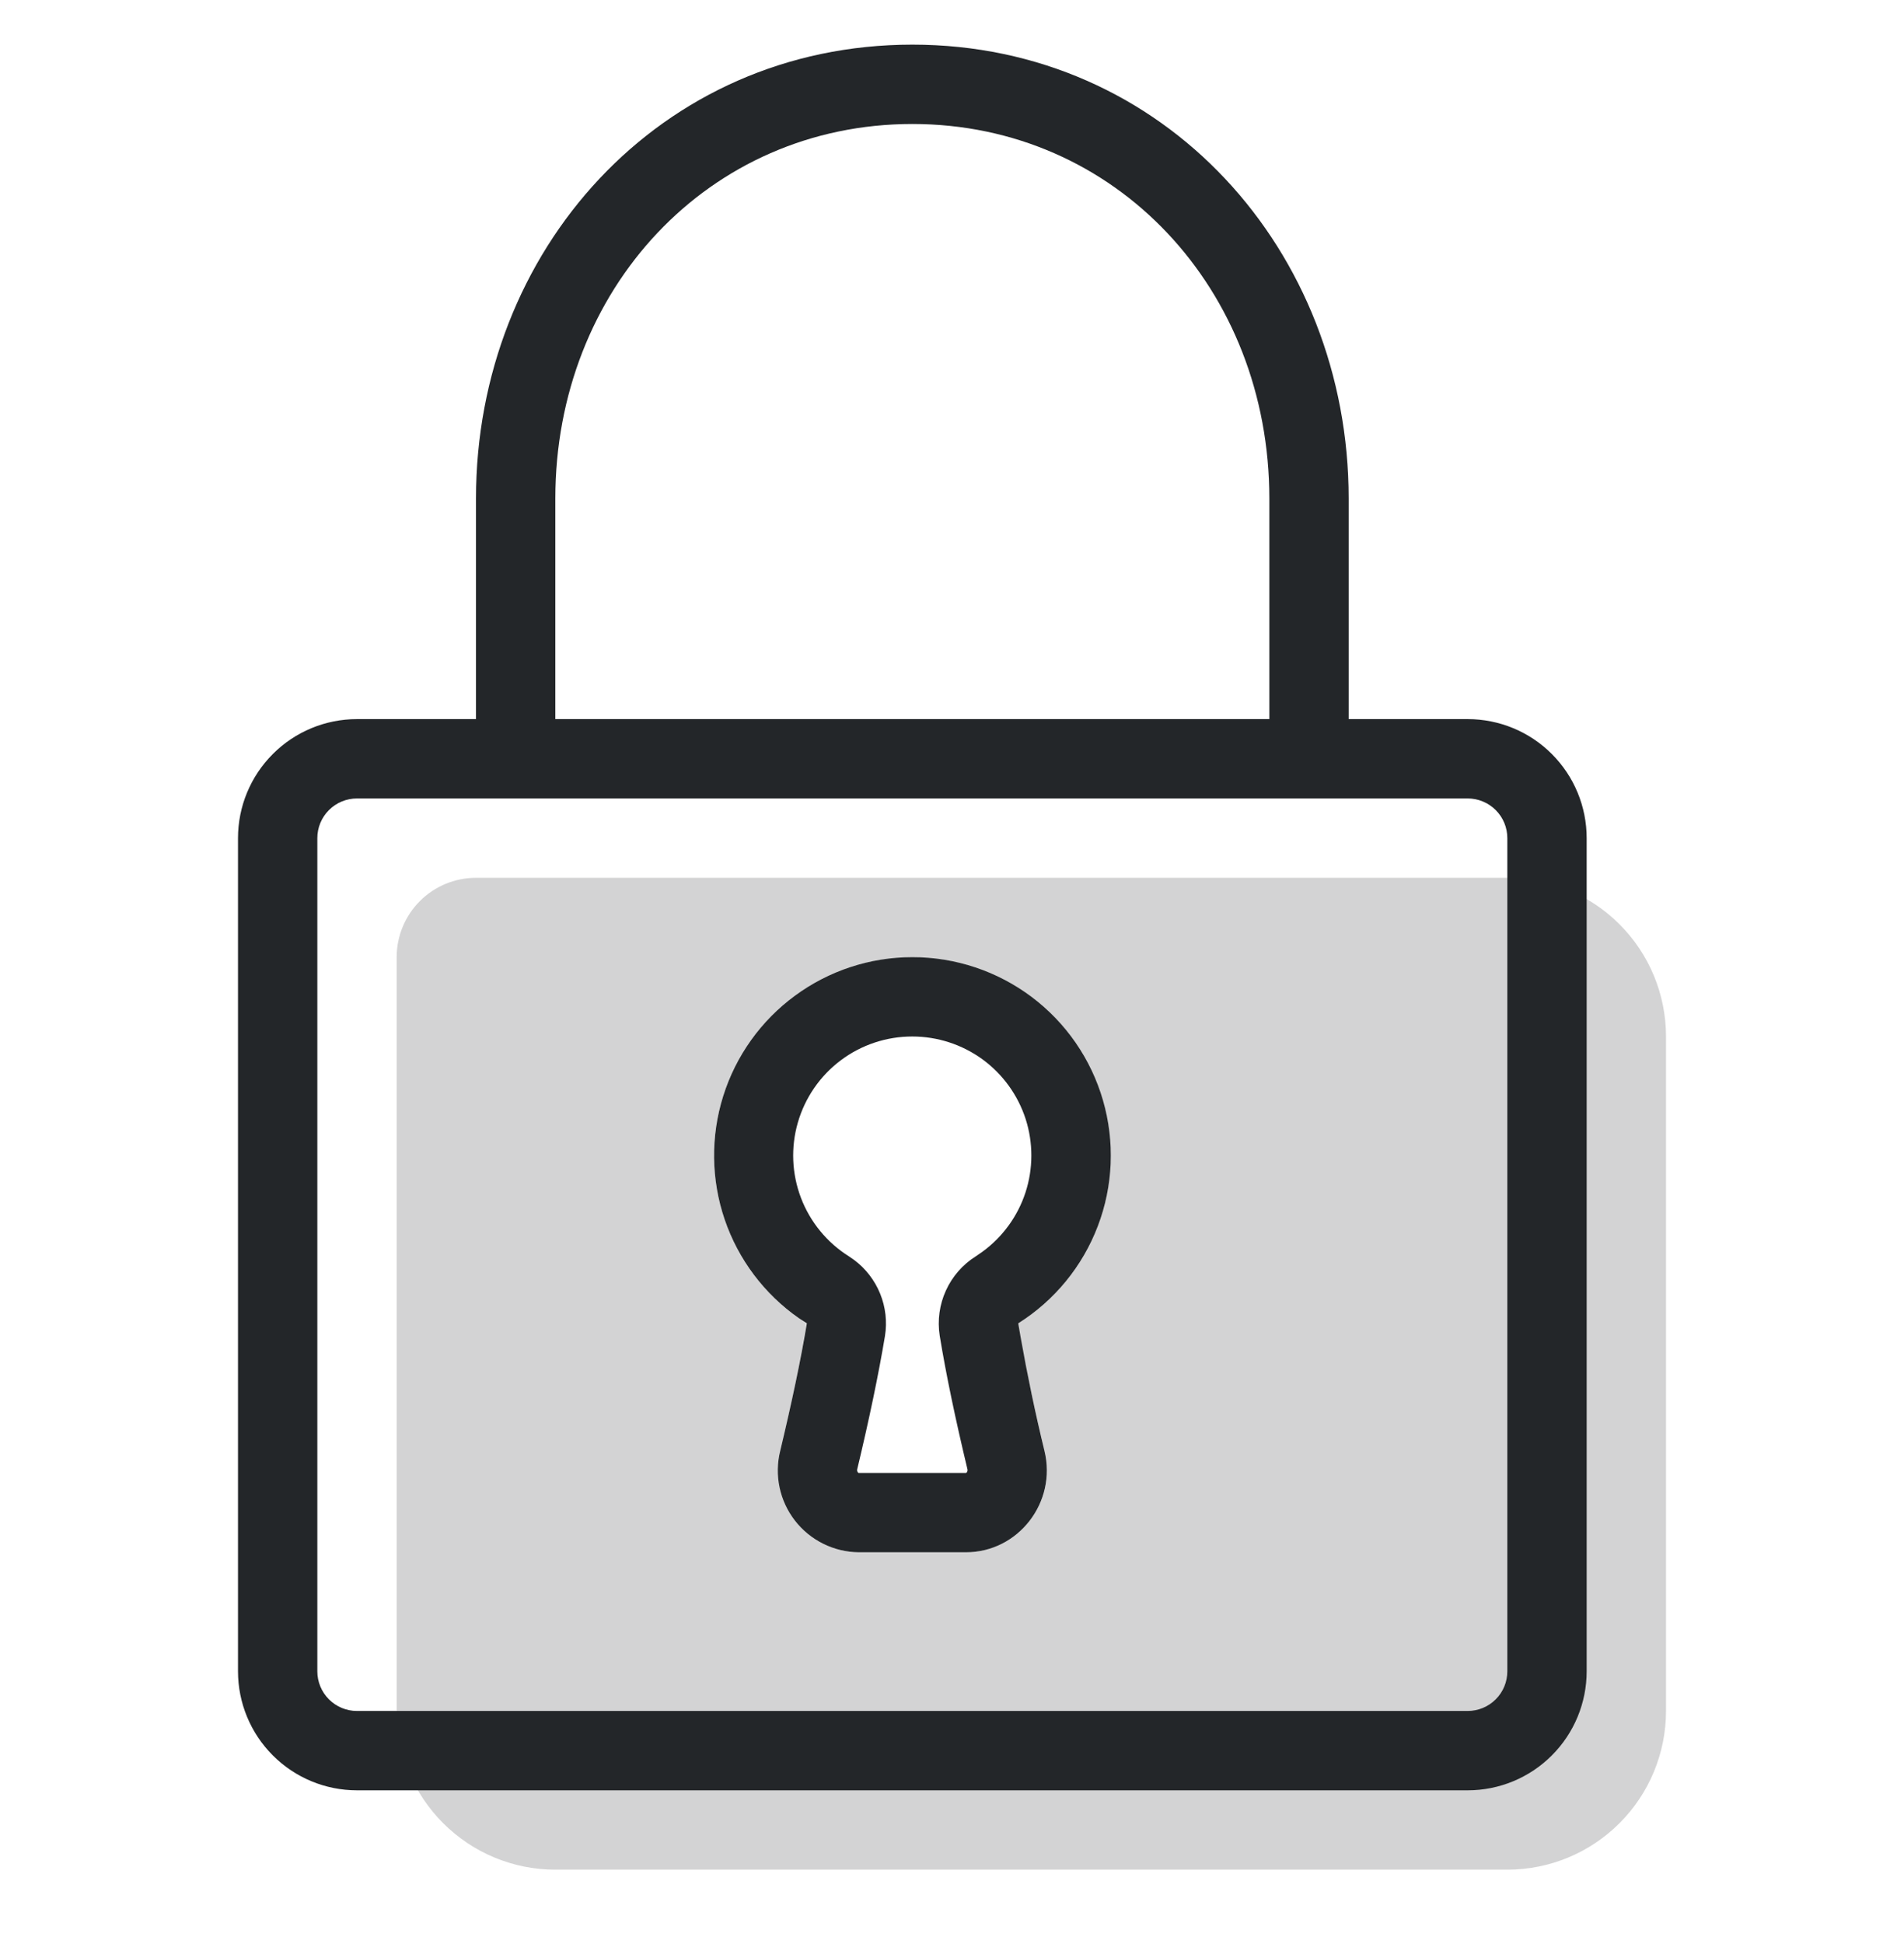 <svg width="48" height="49" viewBox="0 0 48 49" fill="none" xmlns="http://www.w3.org/2000/svg">
<g clip-path="url(#clip0_1_346)">
<path opacity="0.2" d="M12 22.125C11.47 22.125 10.961 22.336 10.586 22.711C10.211 23.086 10 23.595 10 24.125V43.125C10 44.186 10.421 45.203 11.172 45.953C11.922 46.704 12.939 47.125 14 47.125H38C39.061 47.125 40.078 46.704 40.828 45.953C41.579 45.203 42 44.186 42 43.125V26.125C42 25.064 41.579 24.047 40.828 23.297C40.078 22.546 39.061 22.125 38 22.125H12ZM18 29.125C18 28.256 18.227 27.402 18.659 26.647C19.09 25.892 19.71 25.263 20.459 24.822C21.207 24.38 22.058 24.141 22.927 24.128C23.796 24.115 24.654 24.329 25.415 24.749C26.176 25.169 26.814 25.78 27.267 26.522C27.72 27.264 27.972 28.11 27.998 28.979C28.024 29.848 27.822 30.709 27.414 31.476C27.006 32.243 26.405 32.891 25.67 33.355L25.72 33.705C25.87 34.545 26.08 35.505 26.33 36.565C26.406 36.867 26.412 37.183 26.348 37.488C26.284 37.792 26.152 38.079 25.961 38.325C25.77 38.572 25.526 38.772 25.247 38.91C24.968 39.049 24.662 39.122 24.35 39.125H21.65C21.338 39.122 21.032 39.049 20.753 38.91C20.474 38.772 20.23 38.572 20.039 38.325C19.848 38.079 19.716 37.792 19.652 37.488C19.588 37.183 19.594 36.867 19.67 36.565C19.96 35.365 20.19 34.265 20.33 33.365L20.14 33.225C19.48 32.764 18.94 32.151 18.567 31.437C18.195 30.724 18 29.93 18 29.125Z" fill="#232629"/>
<path d="M23 24.125C21.936 24.125 20.9 24.465 20.043 25.095C19.185 25.724 18.551 26.611 18.232 27.626C17.913 28.641 17.926 29.731 18.269 30.738C18.612 31.745 19.268 32.616 20.14 33.225L20.34 33.355C20.19 34.265 19.96 35.355 19.67 36.565C19.594 36.867 19.588 37.183 19.652 37.488C19.716 37.792 19.848 38.079 20.039 38.325C20.23 38.572 20.474 38.772 20.753 38.91C21.032 39.049 21.338 39.122 21.65 39.125H24.35C25.67 39.125 26.65 37.865 26.33 36.565C26.1 35.618 25.9 34.664 25.73 33.705L25.67 33.355C26.587 32.777 27.292 31.916 27.677 30.902C28.063 29.889 28.108 28.777 27.807 27.736C27.506 26.694 26.874 25.778 26.007 25.127C25.14 24.476 24.084 24.124 23 24.125V24.125ZM23 26.125C23.634 26.125 24.252 26.326 24.765 26.698C25.277 27.071 25.659 27.597 25.855 28.2C26.05 28.803 26.049 29.453 25.853 30.055C25.656 30.658 25.274 31.183 24.76 31.555L24.6 31.665C24.27 31.873 24.007 32.173 23.846 32.529C23.684 32.884 23.63 33.279 23.69 33.665C23.85 34.645 24.09 35.785 24.39 37.035C24.4 37.085 24.37 37.125 24.35 37.125H21.65C21.63 37.125 21.6 37.085 21.61 37.035C21.91 35.785 22.15 34.635 22.31 33.675C22.368 33.314 22.326 32.945 22.188 32.606C22.051 32.268 21.823 31.973 21.53 31.755L21.4 31.665C20.849 31.319 20.425 30.802 20.193 30.194C19.961 29.585 19.933 28.918 20.114 28.293C20.295 27.667 20.674 27.117 21.195 26.726C21.715 26.335 22.349 26.124 23 26.125ZM12 12.565V18.125H9C8.204 18.125 7.441 18.441 6.879 19.004C6.316 19.566 6 20.329 6 21.125V42.125C6 42.921 6.316 43.684 6.879 44.246C7.441 44.809 8.204 45.125 9 45.125H37C37.796 45.125 38.559 44.809 39.121 44.246C39.684 43.684 40 42.921 40 42.125V21.125C40 20.329 39.684 19.566 39.121 19.004C38.559 18.441 37.796 18.125 37 18.125H34V12.565C34 6.325 29.36 1.125 23 1.125C16.64 1.125 12 6.315 12 12.565ZM23 3.125C28.14 3.125 32 7.305 32 12.565V18.125H14V12.565C14 7.305 17.86 3.125 23 3.125ZM9 20.125H37C37.265 20.125 37.52 20.23 37.707 20.418C37.895 20.605 38 20.86 38 21.125V42.125C38 42.39 37.895 42.645 37.707 42.832C37.52 43.02 37.265 43.125 37 43.125H9C8.735 43.125 8.48 43.02 8.293 42.832C8.105 42.645 8 42.39 8 42.125V21.125C8 20.86 8.105 20.605 8.293 20.418C8.48 20.23 8.735 20.125 9 20.125V20.125Z" fill="#232629"/>
</g>
<defs>
<clipPath id="clip0_1_346">
<rect width="48" height="48" fill="white" transform="translate(0 0.125)"/>
</clipPath>
</defs>
</svg>
